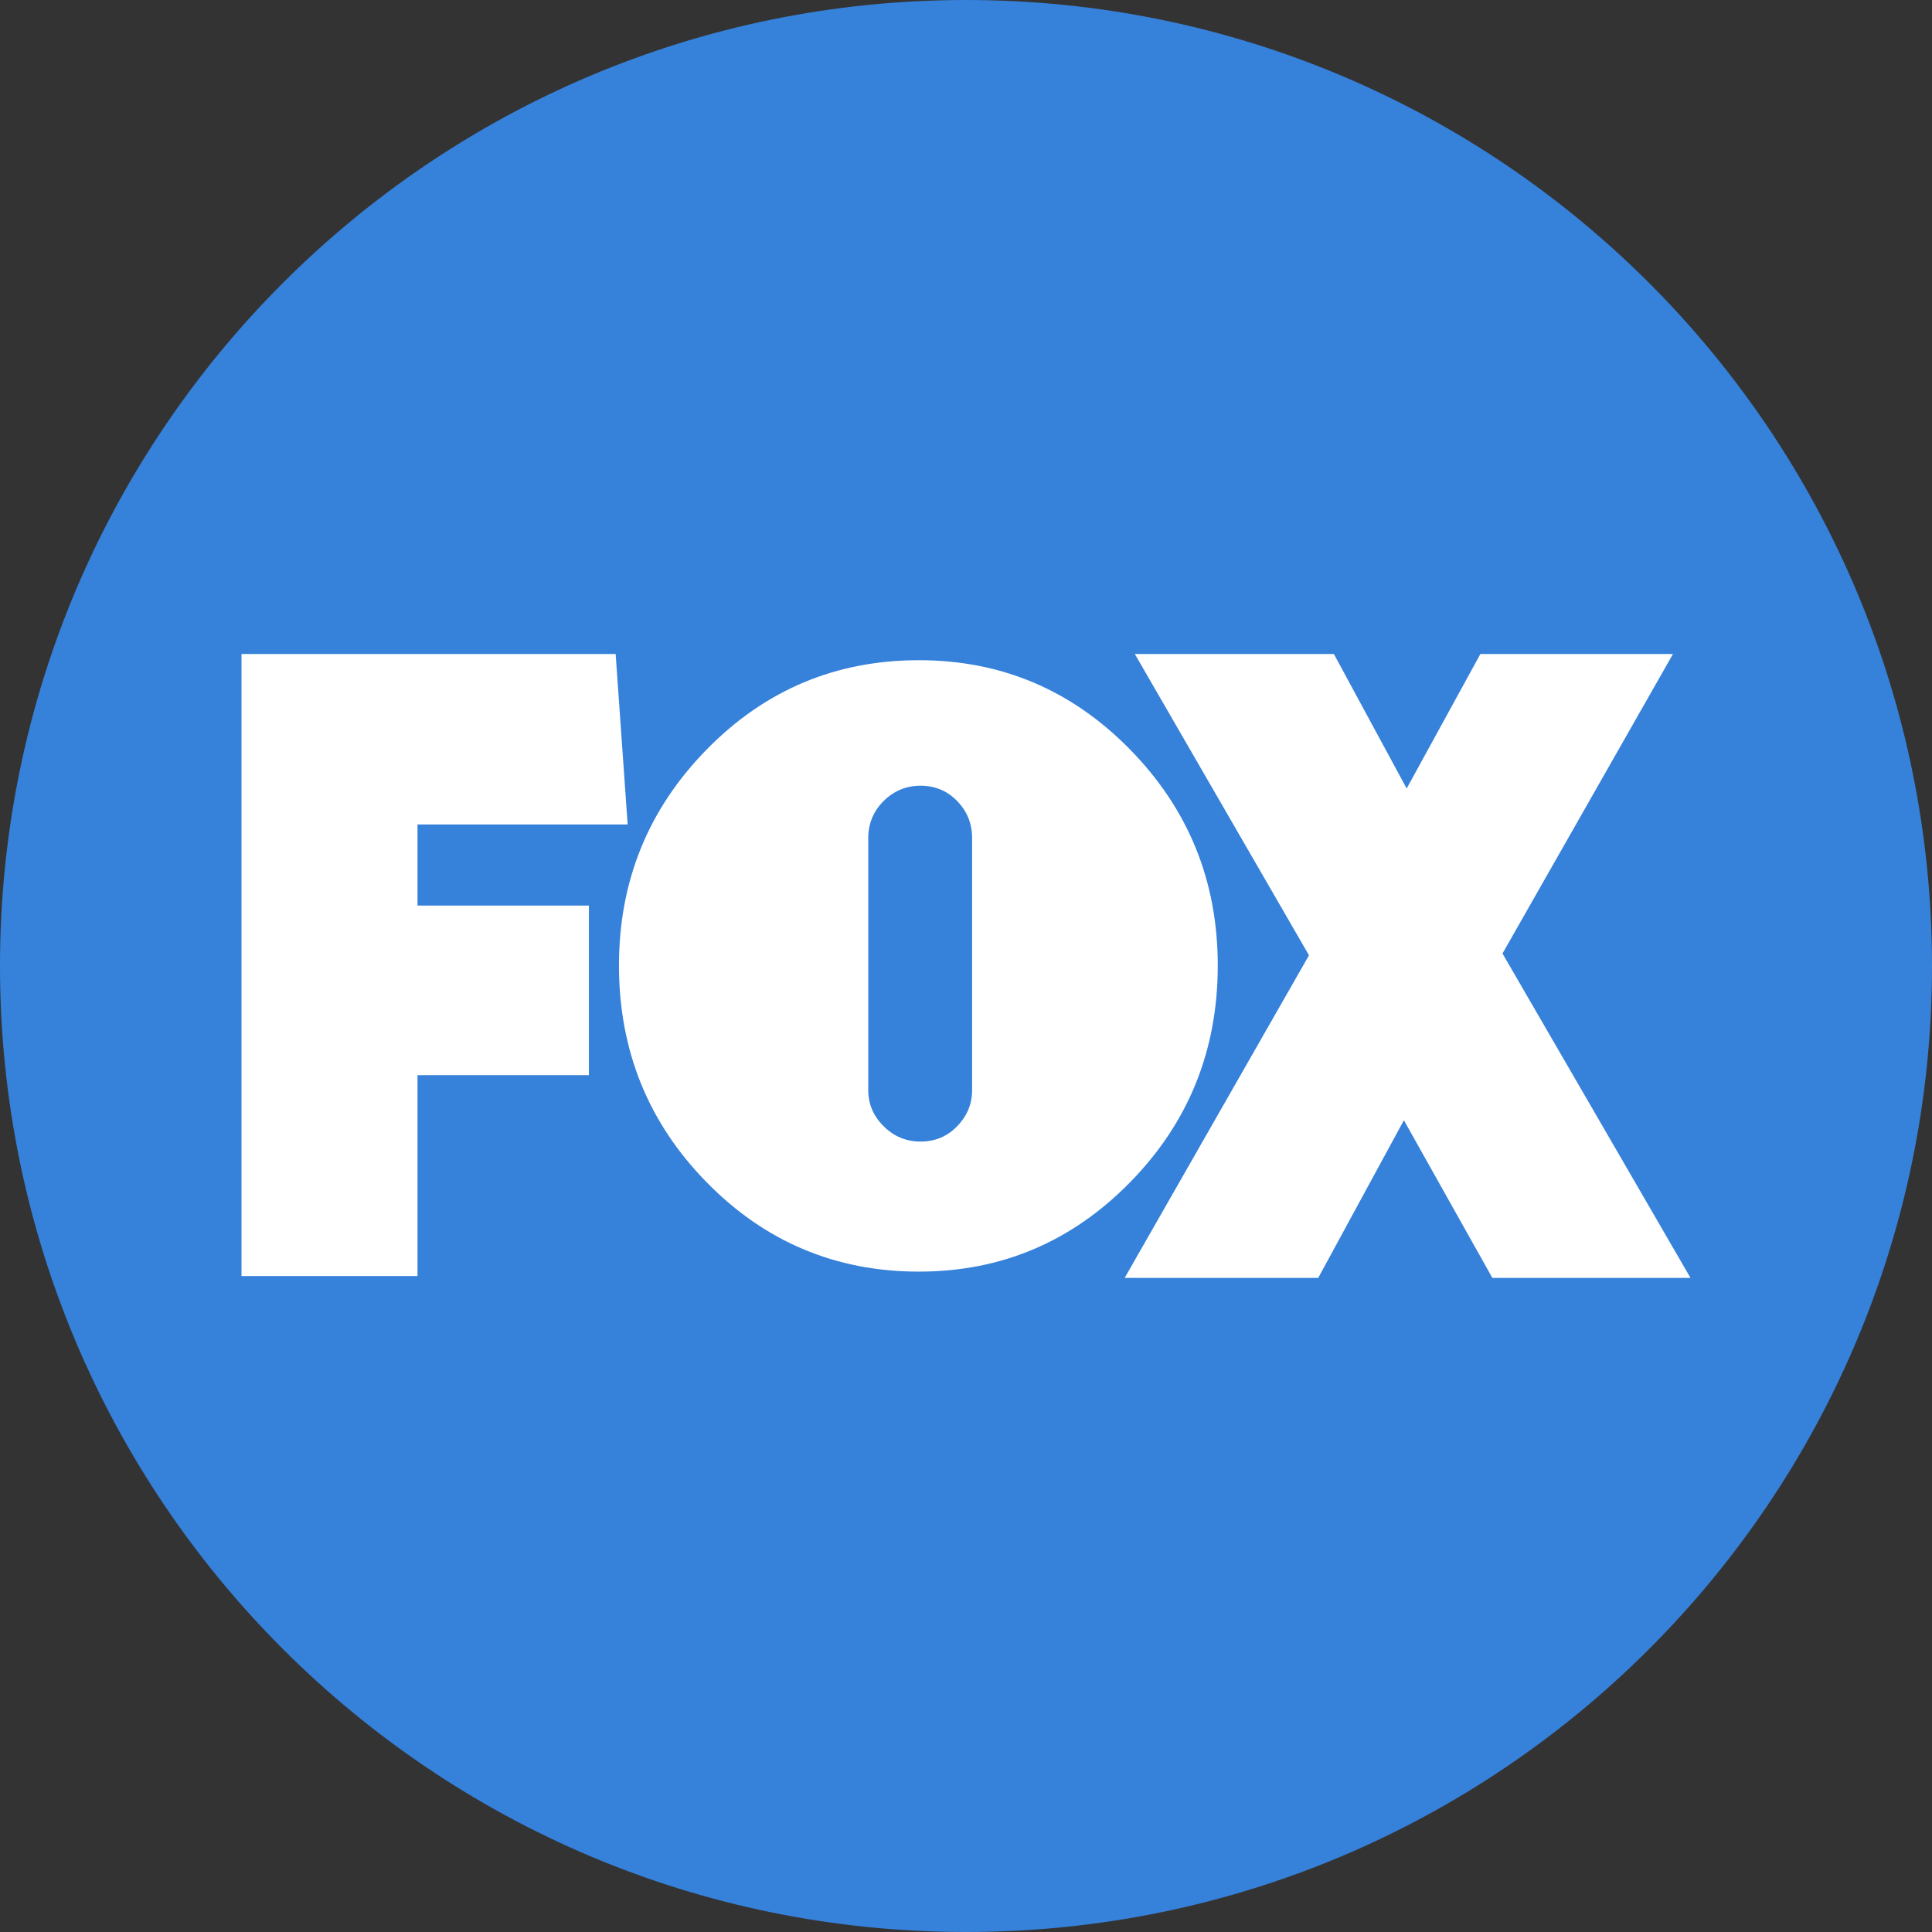 <svg width="32" height="32" viewBox="0 0 32 32" fill="none" xmlns="http://www.w3.org/2000/svg">
<rect x="0" y="0" width="32" height="32" fill="#333333" stroke="none"/>
<path d="M0 16C0 7.163 7.163 0 16 0C24.837 0 32 7.163 32 16C32 24.837 24.837 32 16 32C7.163 32 0 24.837 0 16Z" fill="#3681DA"/>
<path d="M6.915 13.656V14.999H9.754V17.808H6.915V21.135H4V10.832H10.197L10.396 13.656H6.915Z" fill="white"/>
<path fill-rule="evenodd" clip-rule="evenodd" d="M18.719 12.416C19.686 13.403 20.17 14.595 20.17 15.991C20.17 17.397 19.686 18.594 18.719 19.581C17.751 20.568 16.585 21.062 15.219 21.062C13.842 21.062 12.67 20.568 11.703 19.581C10.736 18.594 10.252 17.397 10.252 15.991C10.252 14.595 10.736 13.403 11.703 12.416C12.67 11.428 13.842 10.935 15.219 10.935C16.585 10.935 17.751 11.428 18.719 12.416ZM14.381 18.055C14.381 18.285 14.465 18.484 14.635 18.653C14.805 18.823 15.009 18.908 15.248 18.908C15.488 18.908 15.69 18.823 15.854 18.653C16.019 18.484 16.101 18.285 16.101 18.055V13.882C16.101 13.642 16.019 13.438 15.854 13.268C15.69 13.099 15.488 13.014 15.248 13.014C15.009 13.014 14.805 13.099 14.635 13.268C14.465 13.438 14.381 13.642 14.381 13.882V18.055Z" fill="white"/>
<path d="M23.253 18.555L24.718 21.166H28L24.886 15.793L27.71 10.832H24.52L23.299 13.06L22.093 10.832H18.796L21.681 15.823L18.628 21.166H21.834L23.253 18.555Z" fill="white"/>
</svg>
